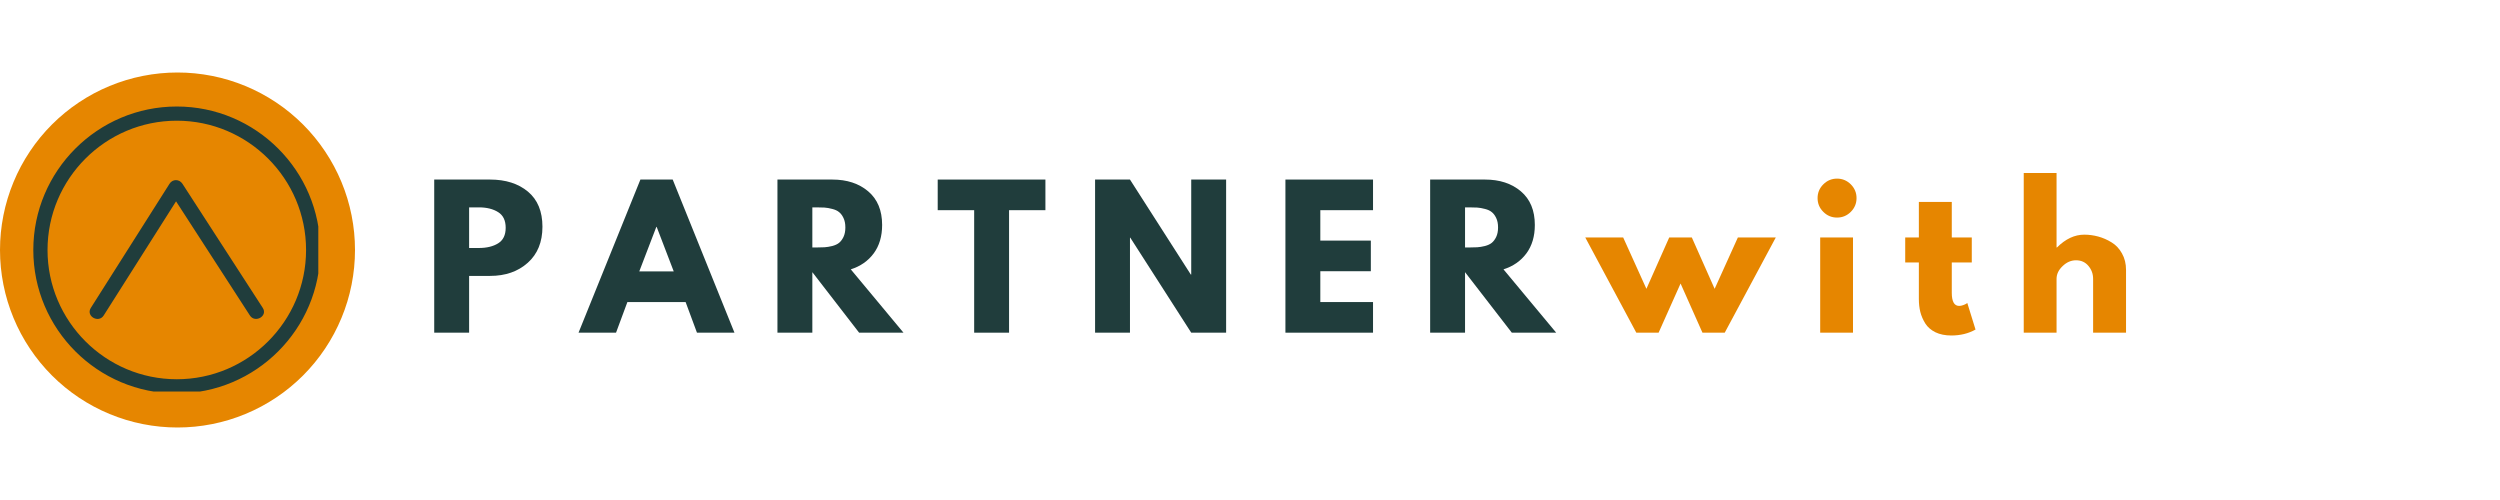 <svg xmlns="http://www.w3.org/2000/svg" xmlns:xlink="http://www.w3.org/1999/xlink" width="500" zoomAndPan="magnify" viewBox="0 0 375 75" height="100" preserveAspectRatio="xMidYMid meet" version="1.0"><defs><g/><clipPath id="c511d9991b"><path d="M 0 10.875 L 53.25 10.875 L 53.25 64.125 L 0 64.125 Z M 0 10.875 " clip-rule="nonzero"/></clipPath><clipPath id="2e08f3aaa7"><path d="M 26.625 10.875 C 24.879 10.875 23.145 11.047 21.43 11.387 C 19.715 11.727 18.051 12.234 16.438 12.902 C 14.82 13.57 13.285 14.391 11.832 15.363 C 10.379 16.332 9.035 17.438 7.797 18.672 C 6.562 19.91 5.457 21.254 4.488 22.707 C 3.516 24.16 2.695 25.695 2.027 27.312 C 1.359 28.926 0.852 30.59 0.512 32.305 C 0.172 34.02 0 35.75 0 37.5 C 0 39.25 0.172 40.98 0.512 42.695 C 0.852 44.41 1.359 46.074 2.027 47.688 C 2.695 49.305 3.516 50.84 4.488 52.293 C 5.457 53.746 6.562 55.09 7.797 56.328 C 9.035 57.562 10.379 58.668 11.832 59.637 C 13.285 60.609 14.82 61.43 16.438 62.098 C 18.051 62.766 19.715 63.273 21.43 63.613 C 23.145 63.953 24.879 64.125 26.625 64.125 C 28.375 64.125 30.105 63.953 31.82 63.613 C 33.535 63.273 35.199 62.766 36.812 62.098 C 38.43 61.43 39.965 60.609 41.418 59.637 C 42.871 58.668 44.215 57.562 45.453 56.328 C 46.688 55.09 47.793 53.746 48.762 52.293 C 49.734 50.84 50.555 49.305 51.223 47.688 C 51.895 46.074 52.398 44.41 52.738 42.695 C 53.078 40.98 53.25 39.25 53.25 37.5 C 53.25 35.75 53.078 34.02 52.738 32.305 C 52.398 30.59 51.895 28.926 51.223 27.312 C 50.555 25.695 49.734 24.16 48.762 22.707 C 47.793 21.254 46.688 19.91 45.453 18.672 C 44.215 17.438 42.871 16.332 41.418 15.363 C 39.965 14.391 38.43 13.57 36.812 12.902 C 35.199 12.234 33.535 11.727 31.82 11.387 C 30.105 11.047 28.375 10.875 26.625 10.875 Z M 26.625 10.875 " clip-rule="nonzero"/></clipPath><clipPath id="a3f356e408"><path d="M 4.996 15.977 L 47.746 15.977 L 47.746 58.727 L 4.996 58.727 Z M 4.996 15.977 " clip-rule="nonzero"/></clipPath></defs><rect x="-37.5" width="450" fill="#ffffff" y="-7.5" height="90" fill-opacity="1"/><rect x="-37.5" width="450" fill="#ffffff" y="-7.5" height="90" fill-opacity="1"/><g fill="#203d3c" fill-opacity="1"><g transform="translate(63.461, 49.902)"><g><path d="M 1.672 -22.969 L 10.047 -22.969 C 12.391 -22.969 14.285 -22.363 15.734 -21.156 C 17.18 -19.945 17.906 -18.191 17.906 -15.891 C 17.906 -13.598 17.172 -11.797 15.703 -10.484 C 14.234 -9.172 12.348 -8.516 10.047 -8.516 L 6.906 -8.516 L 6.906 0 L 1.672 0 Z M 6.906 -12.703 L 8.375 -12.703 C 9.551 -12.703 10.516 -12.938 11.266 -13.406 C 12.016 -13.875 12.391 -14.648 12.391 -15.734 C 12.391 -16.828 12.016 -17.609 11.266 -18.078 C 10.516 -18.555 9.551 -18.797 8.375 -18.797 L 6.906 -18.797 Z M 6.906 -12.703 "/></g></g></g><g fill="#203d3c" fill-opacity="1"><g transform="translate(87.561, 49.902)"><g><path d="M 13.344 -22.969 L 22.609 0 L 16.984 0 L 15.281 -4.594 L 6.547 -4.594 L 4.844 0 L -0.781 0 L 8.5 -22.969 Z M 13.5 -9.188 L 10.938 -15.875 L 10.891 -15.875 L 8.328 -9.188 Z M 13.5 -9.188 "/></g></g></g><g fill="#203d3c" fill-opacity="1"><g transform="translate(114.945, 49.902)"><g><path d="M 1.672 -22.969 L 9.891 -22.969 C 12.098 -22.969 13.895 -22.379 15.281 -21.203 C 16.676 -20.023 17.375 -18.344 17.375 -16.156 C 17.375 -14.457 16.953 -13.035 16.109 -11.891 C 15.266 -10.754 14.117 -9.957 12.672 -9.5 L 20.578 0 L 13.922 0 L 6.906 -9.078 L 6.906 0 L 1.672 0 Z M 6.906 -12.781 L 7.516 -12.781 C 7.992 -12.781 8.398 -12.789 8.734 -12.812 C 9.078 -12.832 9.461 -12.895 9.891 -13 C 10.316 -13.113 10.656 -13.27 10.906 -13.469 C 11.164 -13.676 11.391 -13.973 11.578 -14.359 C 11.766 -14.754 11.859 -15.227 11.859 -15.781 C 11.859 -16.344 11.766 -16.816 11.578 -17.203 C 11.391 -17.598 11.164 -17.895 10.906 -18.094 C 10.656 -18.301 10.316 -18.457 9.891 -18.562 C 9.461 -18.676 9.078 -18.742 8.734 -18.766 C 8.398 -18.785 7.992 -18.797 7.516 -18.797 L 6.906 -18.797 Z M 6.906 -12.781 "/></g></g></g><g fill="#203d3c" fill-opacity="1"><g transform="translate(140.437, 49.902)"><g><path d="M 0.219 -18.375 L 0.219 -22.969 L 16.375 -22.969 L 16.375 -18.375 L 10.922 -18.375 L 10.922 0 L 5.688 0 L 5.688 -18.375 Z M 0.219 -18.375 "/></g></g></g><g fill="#203d3c" fill-opacity="1"><g transform="translate(162.59, 49.902)"><g><path d="M 6.906 -14.25 L 6.906 0 L 1.672 0 L 1.672 -22.969 L 6.906 -22.969 L 16.031 -8.719 L 16.094 -8.719 L 16.094 -22.969 L 21.328 -22.969 L 21.328 0 L 16.094 0 L 6.953 -14.25 Z M 6.906 -14.25 "/></g></g></g><g fill="#203d3c" fill-opacity="1"><g transform="translate(191.142, 49.902)"><g><path d="M 14.812 -22.969 L 14.812 -18.375 L 6.906 -18.375 L 6.906 -13.812 L 14.484 -13.812 L 14.484 -9.219 L 6.906 -9.219 L 6.906 -4.594 L 14.812 -4.594 L 14.812 0 L 1.672 0 L 1.672 -22.969 Z M 14.812 -22.969 "/></g></g></g><g fill="#203d3c" fill-opacity="1"><g transform="translate(212.85, 49.902)"><g><path d="M 1.672 -22.969 L 9.891 -22.969 C 12.098 -22.969 13.895 -22.379 15.281 -21.203 C 16.676 -20.023 17.375 -18.344 17.375 -16.156 C 17.375 -14.457 16.953 -13.035 16.109 -11.891 C 15.266 -10.754 14.117 -9.957 12.672 -9.5 L 20.578 0 L 13.922 0 L 6.906 -9.078 L 6.906 0 L 1.672 0 Z M 6.906 -12.781 L 7.516 -12.781 C 7.992 -12.781 8.398 -12.789 8.734 -12.812 C 9.078 -12.832 9.461 -12.895 9.891 -13 C 10.316 -13.113 10.656 -13.27 10.906 -13.469 C 11.164 -13.676 11.391 -13.973 11.578 -14.359 C 11.766 -14.754 11.859 -15.227 11.859 -15.781 C 11.859 -16.344 11.766 -16.816 11.578 -17.203 C 11.391 -17.598 11.164 -17.895 10.906 -18.094 C 10.656 -18.301 10.316 -18.457 9.891 -18.562 C 9.461 -18.676 9.078 -18.742 8.734 -18.766 C 8.398 -18.785 7.992 -18.797 7.516 -18.797 L 6.906 -18.797 Z M 6.906 -12.781 "/></g></g></g><g fill="#e68600" fill-opacity="1"><g transform="translate(238.352, 49.902)"><g><path d="M 10.438 0 L 7.094 0 L -0.562 -14.281 L 5.125 -14.281 L 8.609 -6.578 L 12.031 -14.281 L 15.422 -14.281 L 18.844 -6.578 L 22.328 -14.281 L 28.016 -14.281 L 20.359 0 L 17.016 0 L 13.734 -7.375 Z M 10.438 0 "/></g></g></g><g fill="#e68600" fill-opacity="1"><g transform="translate(271.356, 49.902)"><g><path d="M 2.141 -22.25 C 2.711 -22.82 3.398 -23.109 4.203 -23.109 C 5.004 -23.109 5.691 -22.82 6.266 -22.25 C 6.836 -21.676 7.125 -20.988 7.125 -20.188 C 7.125 -19.383 6.836 -18.695 6.266 -18.125 C 5.691 -17.551 5.004 -17.266 4.203 -17.266 C 3.398 -17.266 2.711 -17.551 2.141 -18.125 C 1.566 -18.695 1.281 -19.383 1.281 -20.188 C 1.281 -20.988 1.566 -21.676 2.141 -22.25 Z M 1.672 -14.281 L 1.672 0 L 6.594 0 L 6.594 -14.281 Z M 1.672 -14.281 "/></g></g></g><g fill="#e68600" fill-opacity="1"><g transform="translate(285.329, 49.902)"><g><path d="M 2.5 -14.281 L 2.5 -19.609 L 7.438 -19.609 L 7.438 -14.281 L 10.438 -14.281 L 10.438 -10.531 L 7.438 -10.531 L 7.438 -5.984 C 7.438 -4.672 7.805 -4.016 8.547 -4.016 C 8.734 -4.016 8.926 -4.051 9.125 -4.125 C 9.332 -4.195 9.492 -4.27 9.609 -4.344 L 9.766 -4.453 L 11 -0.469 C 9.938 0.125 8.727 0.422 7.375 0.422 C 6.445 0.422 5.648 0.258 4.984 -0.062 C 4.316 -0.395 3.812 -0.832 3.469 -1.375 C 3.125 -1.926 2.875 -2.504 2.719 -3.109 C 2.57 -3.711 2.5 -4.359 2.5 -5.047 L 2.5 -10.531 L 0.453 -10.531 L 0.453 -14.281 Z M 2.5 -14.281 "/></g></g></g><g fill="#e68600" fill-opacity="1"><g transform="translate(301.889, 49.902)"><g><path d="M 1.672 0 L 1.672 -23.953 L 6.594 -23.953 L 6.594 -12.781 L 6.656 -12.781 C 7.938 -14.062 9.301 -14.703 10.75 -14.703 C 11.457 -14.703 12.156 -14.609 12.844 -14.422 C 13.539 -14.234 14.207 -13.941 14.844 -13.547 C 15.488 -13.16 16.008 -12.609 16.406 -11.891 C 16.812 -11.18 17.016 -10.352 17.016 -9.406 L 17.016 0 L 12.078 0 L 12.078 -8.078 C 12.078 -8.816 11.844 -9.461 11.375 -10.016 C 10.906 -10.578 10.285 -10.859 9.516 -10.859 C 8.773 -10.859 8.102 -10.566 7.5 -9.984 C 6.895 -9.41 6.594 -8.773 6.594 -8.078 L 6.594 0 Z M 1.672 0 "/></g></g></g><g clip-path="url(#c511d9991b)"><g clip-path="url(#2e08f3aaa7)"><path fill="#e68600" d="M 0 10.875 L 53.25 10.875 L 53.25 64.125 L 0 64.125 Z M 0 10.875 " fill-opacity="1" fill-rule="nonzero"/></g></g><g clip-path="url(#a3f356e408)"><path fill="#203d3c" d="M 26.52 59.016 C 14.652 59.016 4.996 49.363 4.996 37.5 C 4.996 25.629 14.652 15.977 26.52 15.977 C 38.387 15.977 48.039 25.629 48.039 37.5 C 48.039 49.363 38.387 59.016 26.52 59.016 Z M 26.52 18.105 C 15.828 18.105 7.129 26.805 7.129 37.5 C 7.129 48.188 15.828 56.887 26.52 56.887 C 37.211 56.887 45.91 48.188 45.91 37.5 C 45.91 26.805 37.211 18.105 26.52 18.105 Z M 26.52 18.105 " fill-opacity="1" fill-rule="nonzero"/></g><path fill="#203d3c" d="M 39.418 46.188 C 35.402 39.98 31.383 33.77 27.363 27.562 C 26.898 26.844 25.891 26.832 25.43 27.562 C 21.492 33.77 17.555 39.98 13.621 46.188 C 12.844 47.414 14.785 48.535 15.555 47.32 C 19.492 41.109 23.43 34.902 27.363 28.691 C 26.719 28.691 26.074 28.691 25.43 28.691 C 29.445 34.902 33.465 41.109 37.484 47.32 C 38.266 48.527 40.207 47.406 39.418 46.188 Z M 39.418 46.188 " fill-opacity="1" fill-rule="nonzero"/></svg>